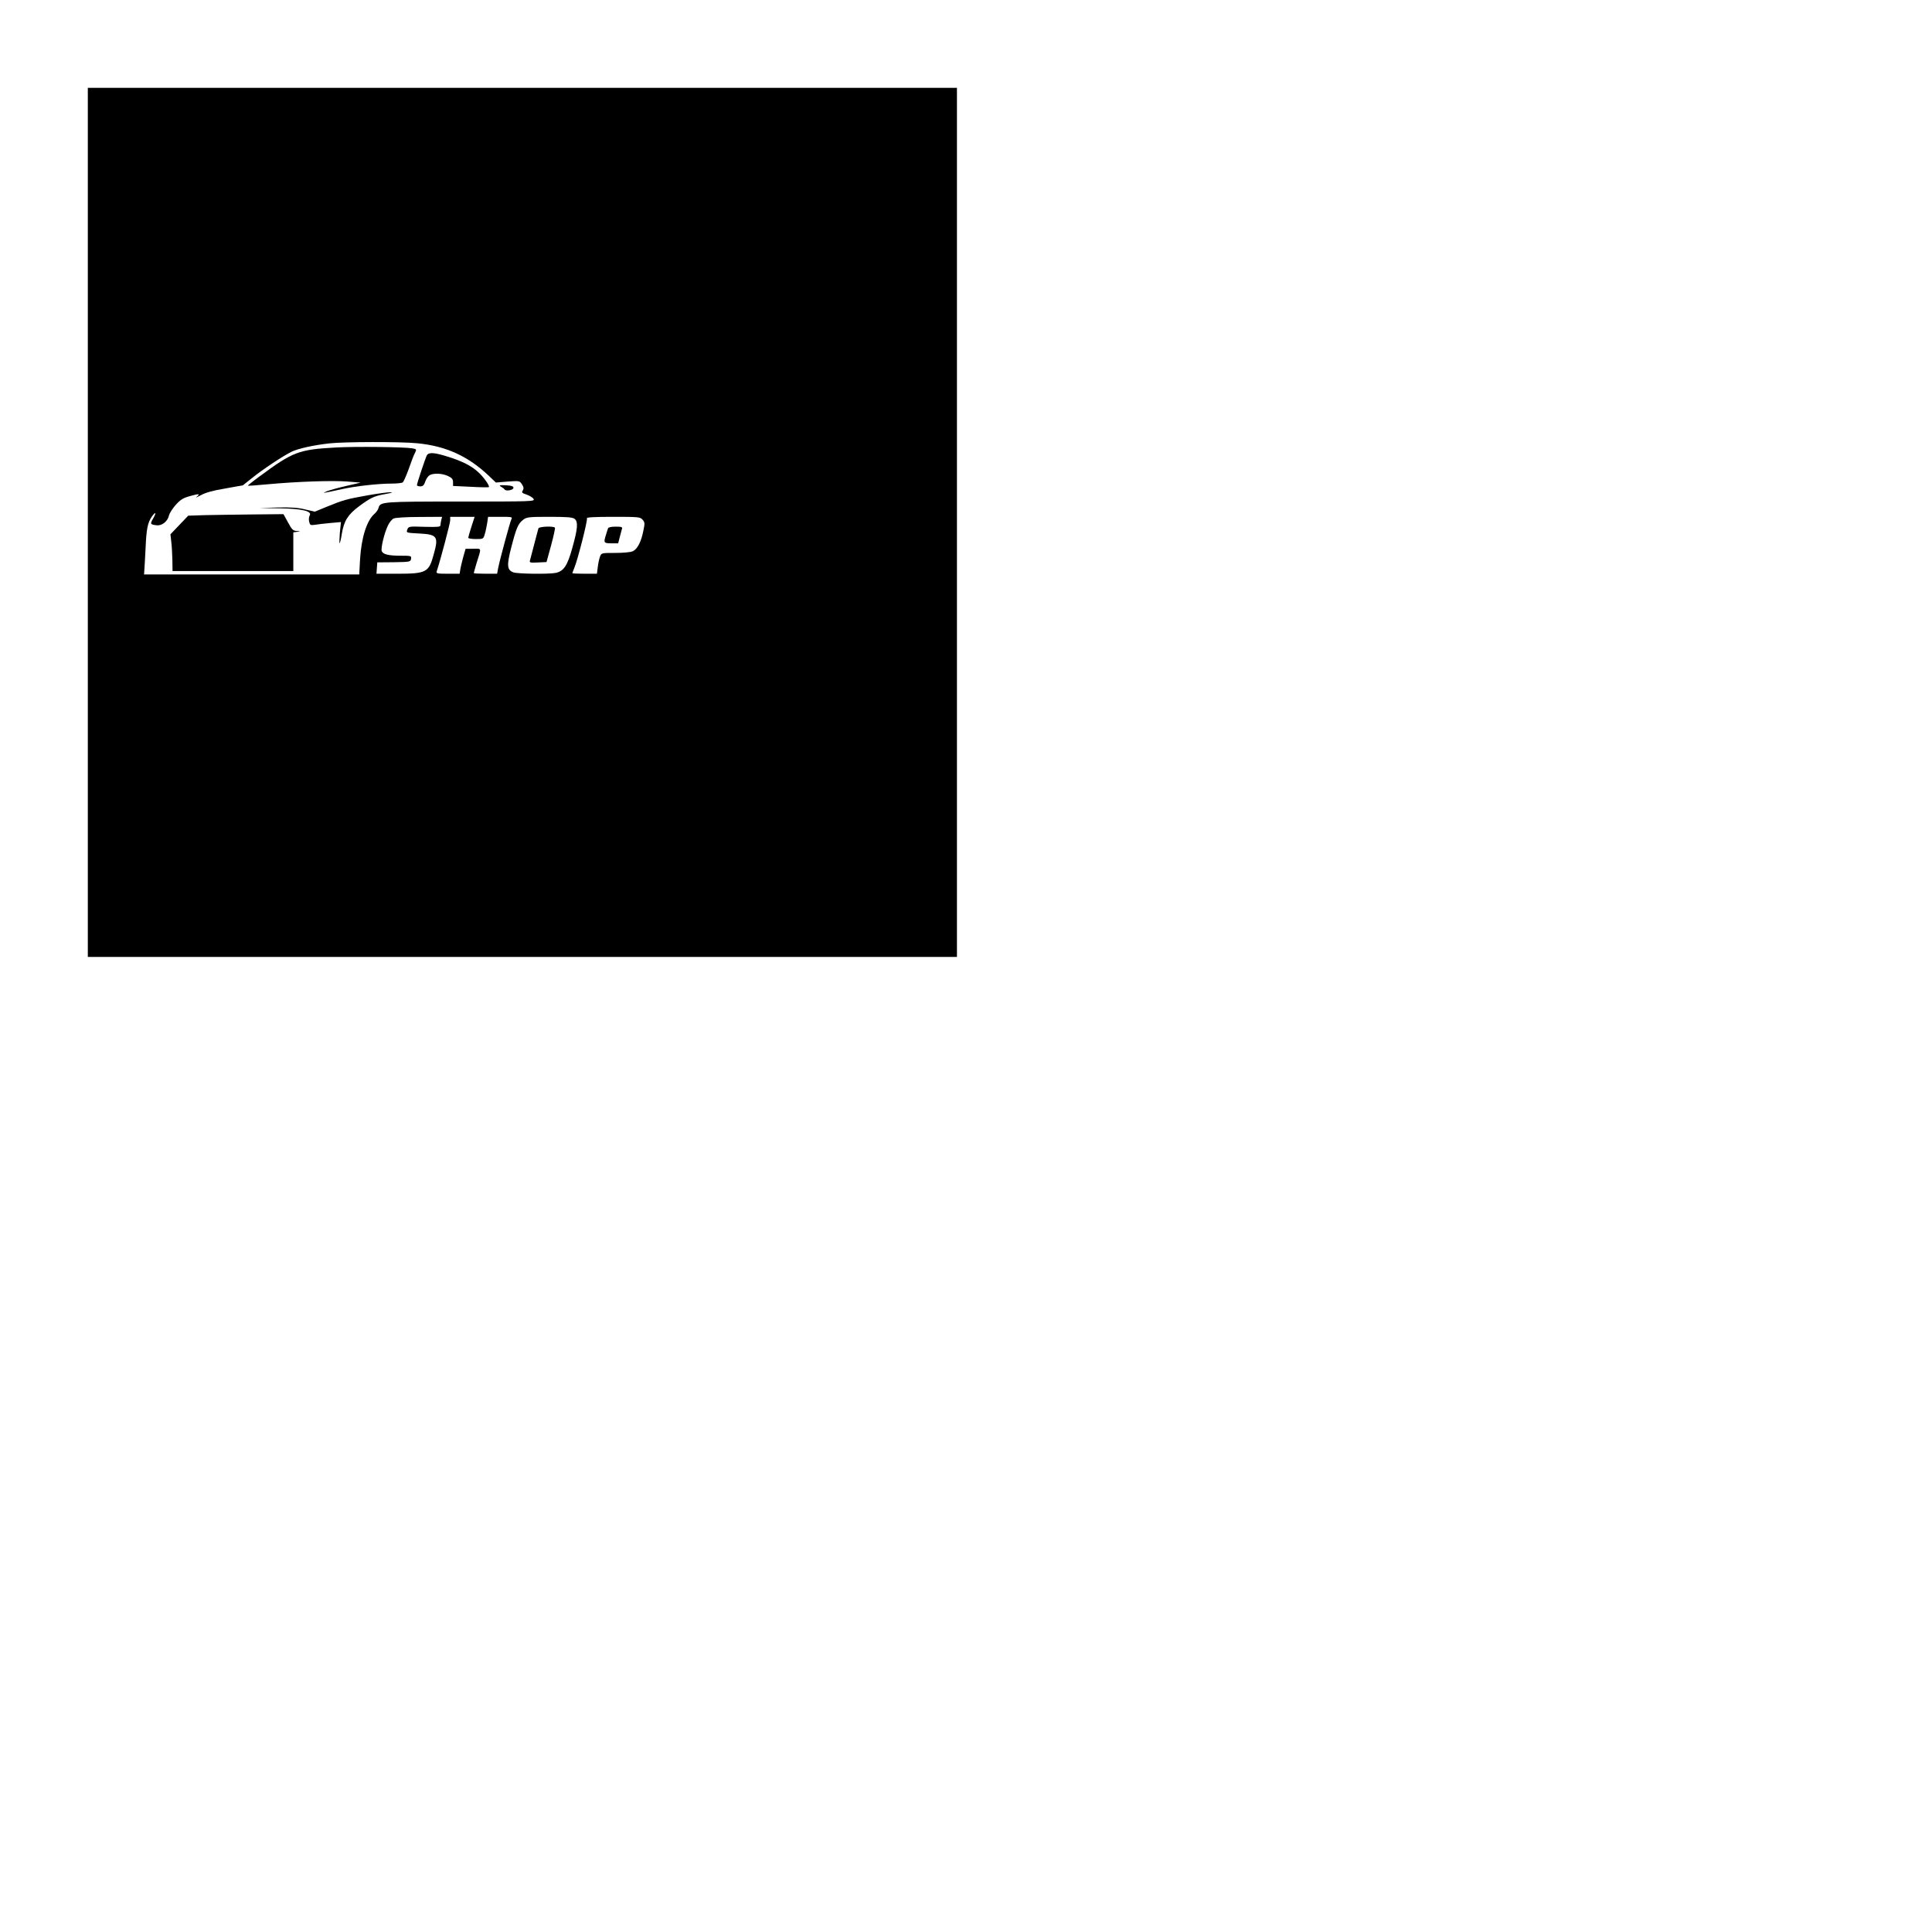 <?xml version="1.0" encoding="UTF-8"?>
<svg xmlns="http://www.w3.org/2000/svg" xmlns:xlink="http://www.w3.org/1999/xlink" width="500px" height="500px" viewBox="0 0 500 500" version="1.1">
<g id="surface1">
<rect x="0" y="0" width="500" height="500" style="fill:rgb(100%,100%,100%);fill-opacity:1;stroke:none;"/>
<path style=" stroke:none;fill-rule:nonzero;fill:rgb(0%,0%,0%);fill-opacity:1;" d="M 22.727 135.191 L 22.727 247.656 L 247.656 247.656 L 247.656 22.727 L 22.727 22.727 Z M 107.957 114.711 C 115.43 115.43 121.18 118.051 126.641 123.262 L 128.328 124.879 L 131.383 124.629 C 134.402 124.41 134.473 124.41 135.082 125.348 C 135.551 126.066 135.586 126.426 135.301 126.926 C 134.941 127.465 135.082 127.609 136.305 128.004 C 137.094 128.293 137.922 128.797 138.102 129.156 C 138.426 129.766 137.707 129.801 119.238 129.801 C 98.938 129.801 98.363 129.836 97.969 131.453 C 97.859 131.887 97.391 132.57 96.926 132.965 C 94.914 134.723 93.547 139.035 93.188 144.676 L 92.973 148.664 L 37.281 148.664 L 37.352 147.586 C 37.422 146.977 37.531 144.391 37.676 141.84 C 37.891 136.844 38.215 135.262 39.328 133.645 C 40.332 132.246 40.512 132.676 39.613 134.223 C 38.789 135.621 38.895 135.766 40.586 135.945 C 41.949 136.09 43.422 134.902 43.746 133.359 C 43.891 132.785 44.68 131.562 45.508 130.629 C 46.766 129.262 47.41 128.867 49.246 128.363 C 51.578 127.719 51.902 127.754 50.859 128.617 C 50.5 128.902 50.969 128.688 51.938 128.184 C 53.125 127.504 55.027 126.965 58.262 126.426 L 62.863 125.598 L 65.34 123.621 C 68.035 121.465 73.031 118.125 75.402 116.938 C 77.02 116.113 81.043 115.215 85.246 114.746 C 89.129 114.316 103.465 114.281 107.957 114.711 Z M 114.207 134.543 C 114.102 135.012 113.992 135.621 113.992 135.91 C 113.992 136.379 113.344 136.414 109.859 136.34 C 105.801 136.199 105.727 136.234 105.406 137.059 C 105.117 137.887 105.117 137.887 108.422 138.066 C 113.203 138.316 113.562 138.82 112.23 143.527 C 110.973 148.164 110.363 148.484 102.566 148.484 L 97.43 148.484 L 97.535 147.012 L 97.645 145.539 L 101.957 145.504 C 106.125 145.434 106.266 145.395 106.375 144.605 C 106.484 143.852 106.41 143.816 103.609 143.816 C 100.52 143.816 99.117 143.457 98.793 142.629 C 98.504 141.91 99.477 137.887 100.375 136.055 C 100.734 135.227 101.418 134.402 101.883 134.184 C 102.352 133.969 105.152 133.789 108.566 133.789 L 114.422 133.754 Z M 122.004 136.305 C 121.539 137.742 121.18 139.035 121.18 139.18 C 121.18 139.359 122.078 139.504 123.156 139.504 C 125.094 139.504 125.094 139.504 125.488 138.137 C 125.707 137.418 125.957 136.125 126.102 135.262 L 126.316 133.754 L 129.516 133.754 C 132.426 133.754 132.676 133.789 132.352 134.363 C 131.992 135.082 129.297 145.035 128.902 147.121 L 128.652 148.484 L 125.633 148.484 C 123.98 148.484 122.617 148.414 122.617 148.305 C 122.617 148.199 122.938 147.086 123.297 145.863 C 124.629 141.586 124.734 142.02 122.473 142.02 L 120.496 142.02 L 119.957 143.887 C 119.668 144.93 119.309 146.402 119.168 147.121 L 118.949 148.484 L 115.895 148.484 C 113.129 148.484 112.844 148.414 113.023 147.84 C 113.992 144.965 116.473 135.516 116.508 134.723 L 116.508 133.754 L 122.832 133.754 Z M 148.664 134.258 C 149.672 134.977 149.527 136.773 148.125 141.766 C 146.832 146.438 145.898 147.84 143.777 148.27 C 141.98 148.629 133.898 148.523 132.855 148.125 C 131.203 147.48 131.094 146.367 132.352 141.516 C 133.645 136.559 134.078 135.551 135.406 134.508 C 136.305 133.824 136.844 133.754 142.16 133.754 C 146.582 133.754 148.164 133.863 148.664 134.258 Z M 166.273 134.473 C 166.883 135.156 166.918 135.406 166.488 137.418 C 165.914 140.293 164.941 142.125 163.758 142.664 C 163.254 142.918 161.242 143.098 159.23 143.098 C 155.672 143.098 155.637 143.098 155.277 144.066 C 155.062 144.641 154.809 145.828 154.703 146.762 L 154.484 148.484 L 151.324 148.484 C 149.562 148.484 148.125 148.414 148.125 148.344 C 148.125 148.27 148.344 147.66 148.629 146.977 C 149.492 144.965 152.152 134.508 151.898 134.113 C 151.754 133.863 154.129 133.754 158.652 133.754 C 165.195 133.754 165.66 133.789 166.273 134.473 Z M 166.273 134.473 "/>
<path style=" stroke:none;fill-rule:nonzero;fill:rgb(0%,0%,0%);fill-opacity:1;" d="M 86.875 115.812 C 77.281 116.352 75.844 116.891 67.184 123.285 C 65.461 124.543 64.094 125.656 64.129 125.691 C 64.203 125.766 66.5 125.586 69.27 125.332 C 77.031 124.613 85.941 124.328 89.82 124.613 L 93.344 124.902 L 89.75 125.73 C 87.773 126.16 85.508 126.809 84.719 127.094 C 83.137 127.742 83.211 127.742 88.492 126.59 C 92.012 125.801 97.906 125.152 101.391 125.152 C 102.684 125.152 103.941 125.012 104.191 124.867 C 104.445 124.723 105.129 123.141 105.773 121.383 C 106.387 119.586 107.105 117.715 107.391 117.215 C 107.859 116.277 107.82 116.242 106.707 116.027 C 104.551 115.668 91.941 115.523 86.875 115.812 Z M 86.875 115.812 "/>
<path style=" stroke:none;fill-rule:nonzero;fill:rgb(0%,0%,0%);fill-opacity:1;" d="M 110.457 117.859 C 110.062 118.652 107.906 125.082 107.906 125.551 C 107.906 125.73 108.301 125.871 108.766 125.871 C 109.449 125.871 109.738 125.586 110.062 124.617 C 110.277 123.934 110.816 123.18 111.211 122.961 C 112.289 122.387 114.516 122.496 115.988 123.215 C 116.961 123.68 117.246 124.004 117.246 124.797 L 117.246 125.766 L 121.809 125.98 C 124.324 126.125 126.445 126.16 126.516 126.051 C 126.805 125.766 125.152 123.43 123.715 122.137 C 121.918 120.52 119.656 119.371 115.883 118.184 C 112.359 117.07 110.922 116.996 110.457 117.859 Z M 110.457 117.859 "/>
<path style=" stroke:none;fill-rule:nonzero;fill:rgb(0%,0%,0%);fill-opacity:1;" d="M 129.648 125.945 C 130.043 126.164 130.477 126.484 130.582 126.664 C 130.941 127.203 132.883 126.844 132.883 126.234 C 132.883 125.84 132.379 125.66 130.906 125.586 C 129.254 125.516 129.039 125.586 129.648 125.945 Z M 129.648 125.945 "/>
<path style=" stroke:none;fill-rule:nonzero;fill:rgb(0%,0%,0%);fill-opacity:1;" d="M 95.031 128.211 C 89.641 129.18 88.852 129.398 84.539 131.156 L 81.484 132.414 L 78.969 131.84 C 77.102 131.371 75.27 131.266 71.785 131.336 L 67.113 131.48 L 72.18 131.551 C 78.035 131.625 80.84 132.27 80.156 133.387 C 79.941 133.746 79.867 134.465 80.012 135.039 C 80.227 135.898 80.371 135.973 81.414 135.828 C 82.059 135.719 83.82 135.504 85.402 135.359 L 88.242 135.109 L 87.953 137.875 C 87.844 139.387 87.809 140.605 87.883 140.605 C 87.988 140.605 88.277 139.422 88.492 137.984 C 89.031 134.785 90.074 133.133 92.984 130.977 C 95.965 128.785 96.863 128.355 99.773 127.852 C 101.355 127.562 101.859 127.383 101.066 127.383 C 100.387 127.383 97.656 127.742 95.031 128.211 Z M 95.031 128.211 "/>
<path style=" stroke:none;fill-rule:nonzero;fill:rgb(0%,0%,0%);fill-opacity:1;" d="M 53.059 133.316 L 48.711 133.457 L 46.41 135.867 L 44.113 138.273 L 44.328 140.25 C 44.473 141.328 44.578 143.484 44.613 144.992 L 44.652 147.793 L 75.91 147.793 L 75.91 137.77 L 76.918 137.625 C 77.887 137.484 77.887 137.484 76.809 137.41 C 75.875 137.375 75.551 137.086 74.547 135.219 L 73.359 133.062 L 65.383 133.137 C 61 133.172 55.465 133.277 53.059 133.316 Z M 53.059 133.316 "/>
<path style=" stroke:none;fill-rule:nonzero;fill:rgb(0%,0%,0%);fill-opacity:1;" d="M 139.352 136.73 C 139.281 136.98 138.777 138.812 138.273 140.789 C 137.77 142.766 137.27 144.668 137.16 145.027 C 136.98 145.605 137.195 145.676 139.207 145.566 L 141.438 145.461 L 142.621 141.148 C 143.27 138.777 143.699 136.73 143.629 136.586 C 143.305 136.082 139.531 136.262 139.352 136.73 Z M 139.352 136.73 "/>
<path style=" stroke:none;fill-rule:nonzero;fill:rgb(0%,0%,0%);fill-opacity:1;" d="M 157.359 136.73 C 157.25 136.98 157.035 137.734 156.82 138.418 C 156.172 140.465 156.246 140.609 158.219 140.609 L 159.98 140.609 L 160.375 139.062 C 160.594 138.238 160.844 137.27 160.953 136.91 C 161.133 136.371 160.879 136.297 159.297 136.297 C 158.148 136.297 157.43 136.477 157.359 136.73 Z M 157.359 136.73 "/>
</g>
</svg>
